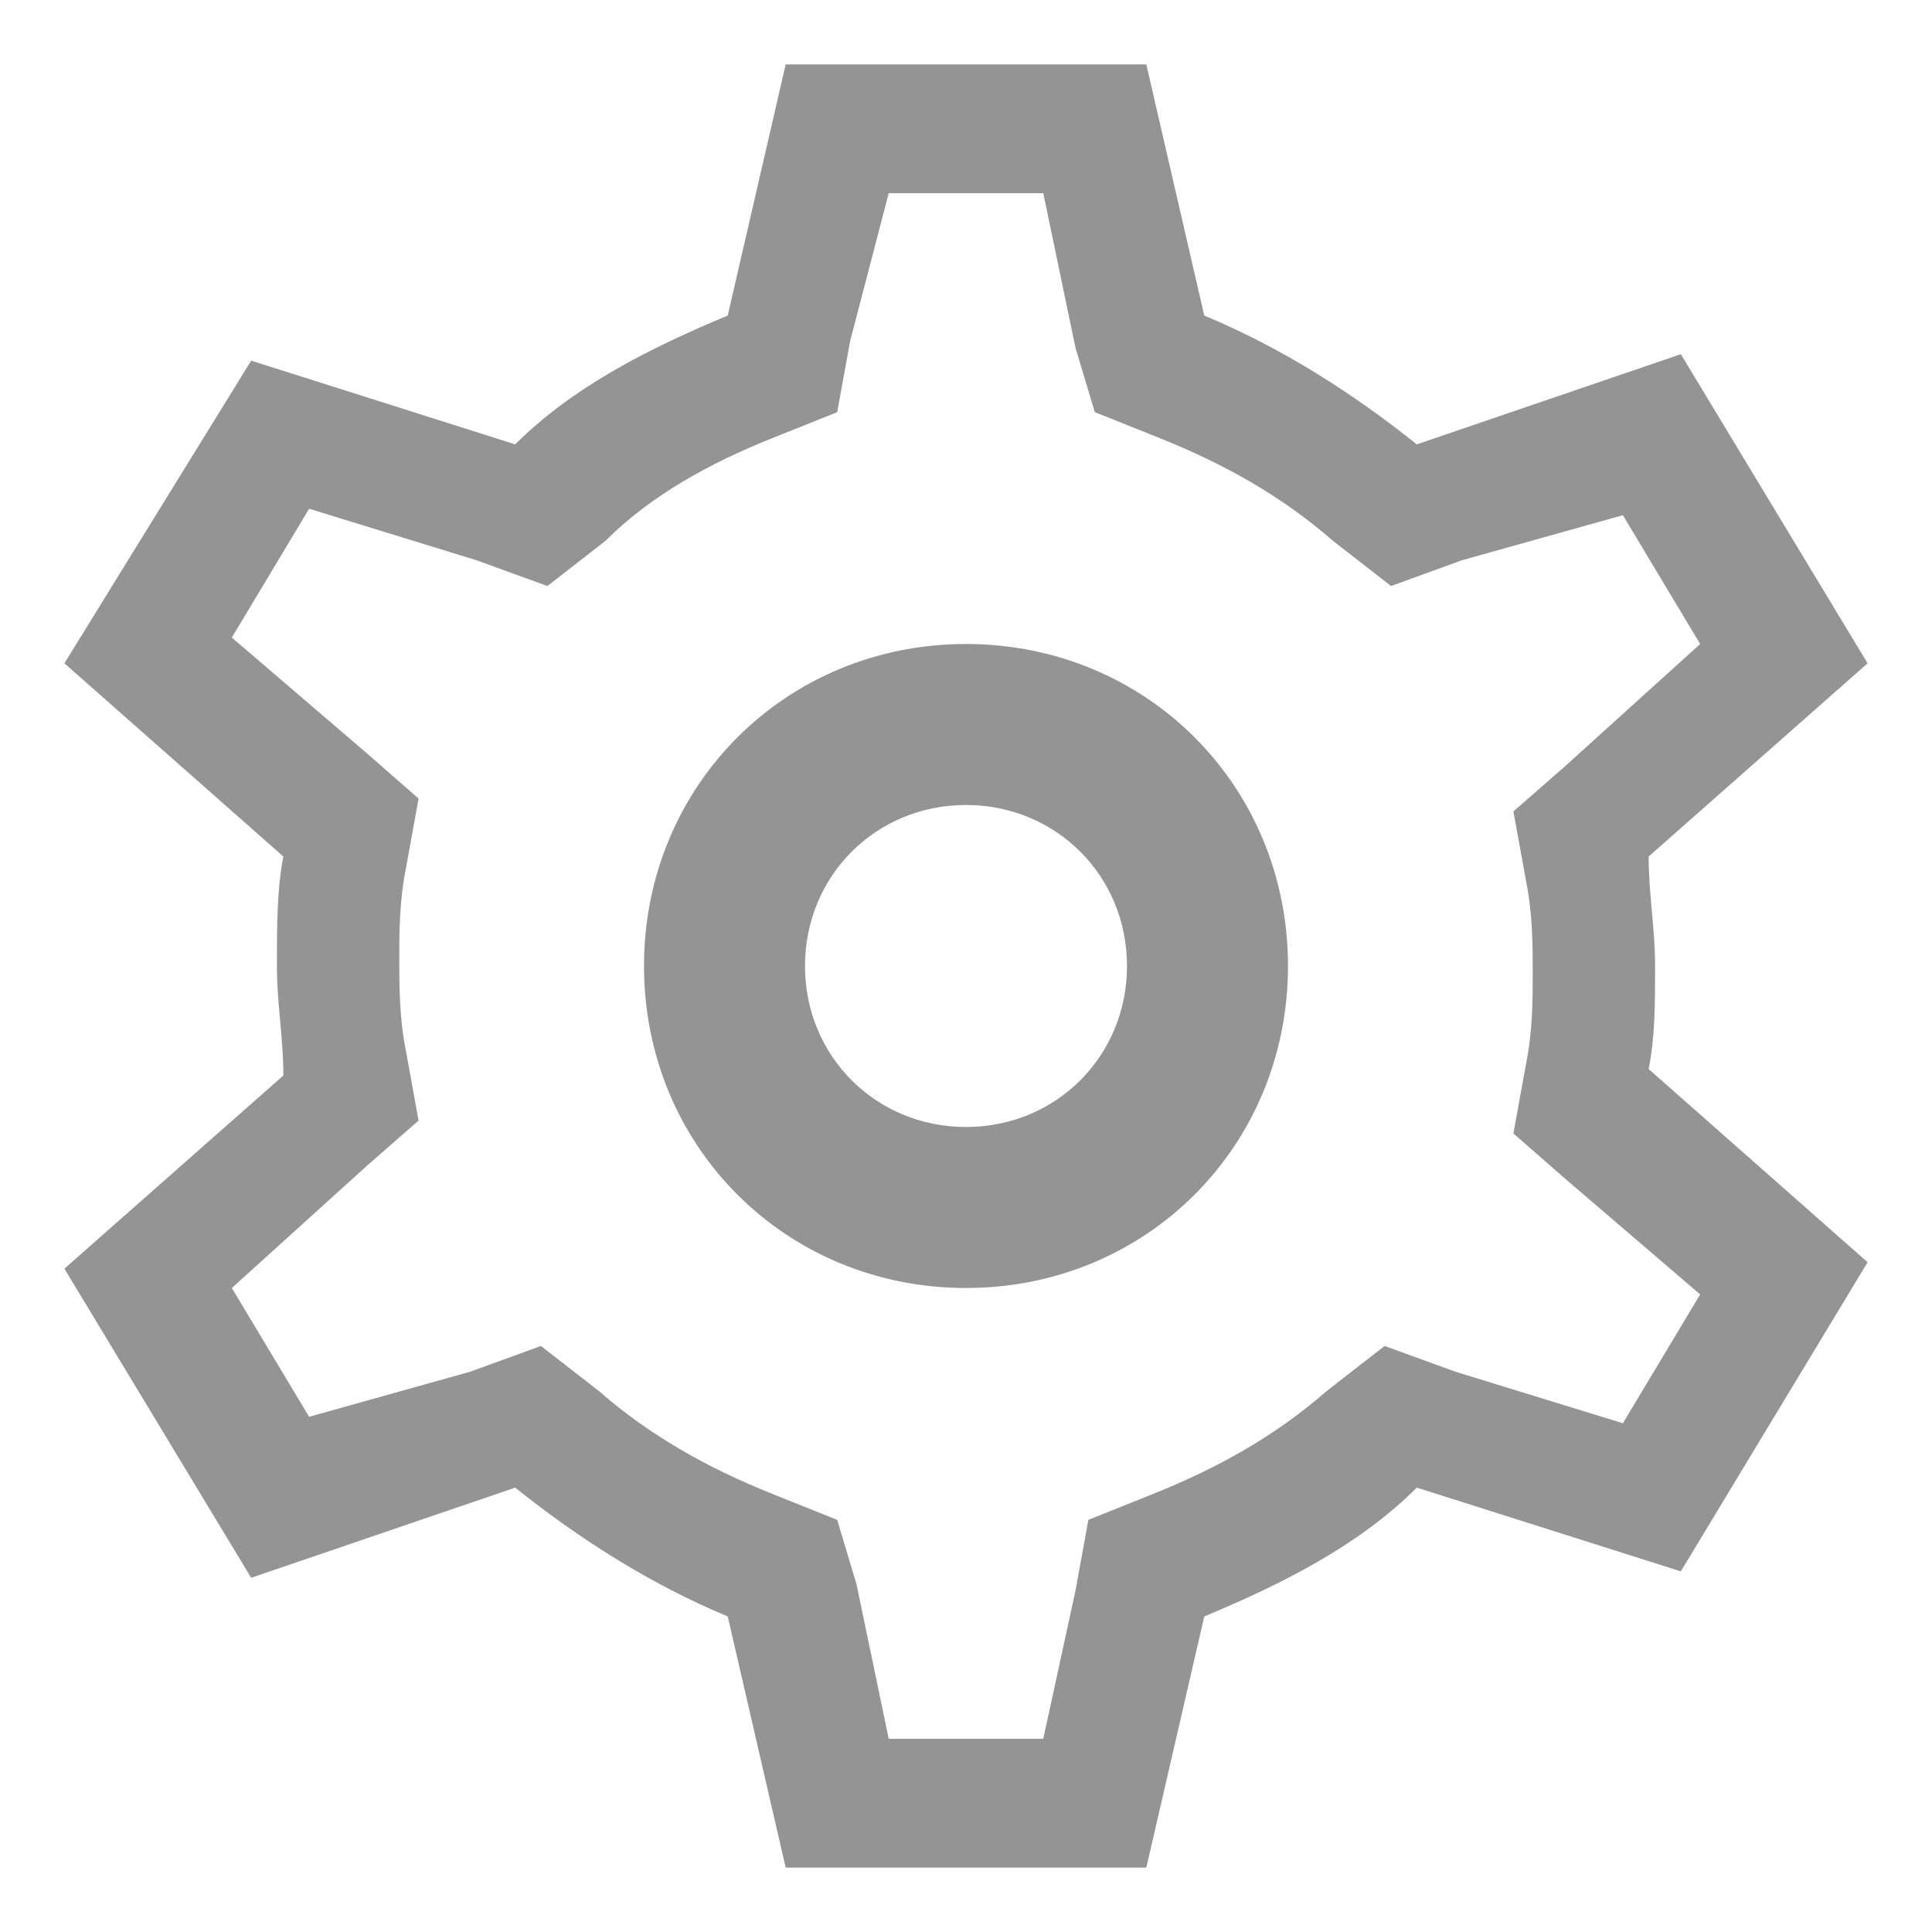 <svg xmlns="http://www.w3.org/2000/svg" height="30" viewBox="0 0 30 30"><g fill="#949494"><path d="M25.7 15c0-.6-.1-1.1-.1-1.7l3.4-3-2.9-4.8L22 6.9c-1-.8-2.1-1.5-3.3-2L17.8 1h-5.6l-.9 3.9c-1.2.5-2.4 1.1-3.3 2L3.9 5.6 1 10.3l3.4 3c-.1.5-.1 1.1-.1 1.7 0 .6.1 1.1.1 1.7l-3.4 3 2.9 4.8L8 23.1c1 .8 2.1 1.5 3.3 2l.9 3.9h5.6l.9-3.9c1.2-.5 2.4-1.1 3.3-2l4.1 1.3 2.9-4.8-3.4-3c.1-.5.1-1 .1-1.6zm.7 5.1l-1.2 2-2.6-.8-1.1-.4-.9.7c-.8.7-1.7 1.2-2.7 1.6l-1 .4-.2 1.1-.5 2.3h-2.4l-.5-2.4-.3-1-1-.4c-1-.4-1.9-.9-2.7-1.6l-.9-.7-1.1.4-2.5.7-1.2-2 2.1-1.9.8-.7-.2-1.1c-.1-.5-.1-1-.1-1.4 0-.4 0-.9.1-1.4l.2-1.1-.8-.7-2.1-1.8 1.2-2 2.6.8 1.1.4.9-.7c.7-.7 1.6-1.2 2.6-1.6l1-.4.2-1.1.6-2.3h2.4l.5 2.4.3 1 1 .4c1 .4 1.9.9 2.7 1.6l.9.7 1.1-.4 2.5-.7 1.2 2-2.1 1.9-.8.7.2 1.1c.1.5.1 1 .1 1.4 0 .4 0 .9-.1 1.4l-.2 1.1.8.7 2.1 1.8z"/><path d="M15 10c-2.8 0-5 2.2-5 5s2.2 5 5 5 5-2.2 5-5-2.2-5-5-5zm0 7.5c-1.4 0-2.5-1.1-2.5-2.5s1.1-2.5 2.5-2.5 2.5 1.1 2.5 2.5-1.1 2.5-2.5 2.5z"/></g></svg>